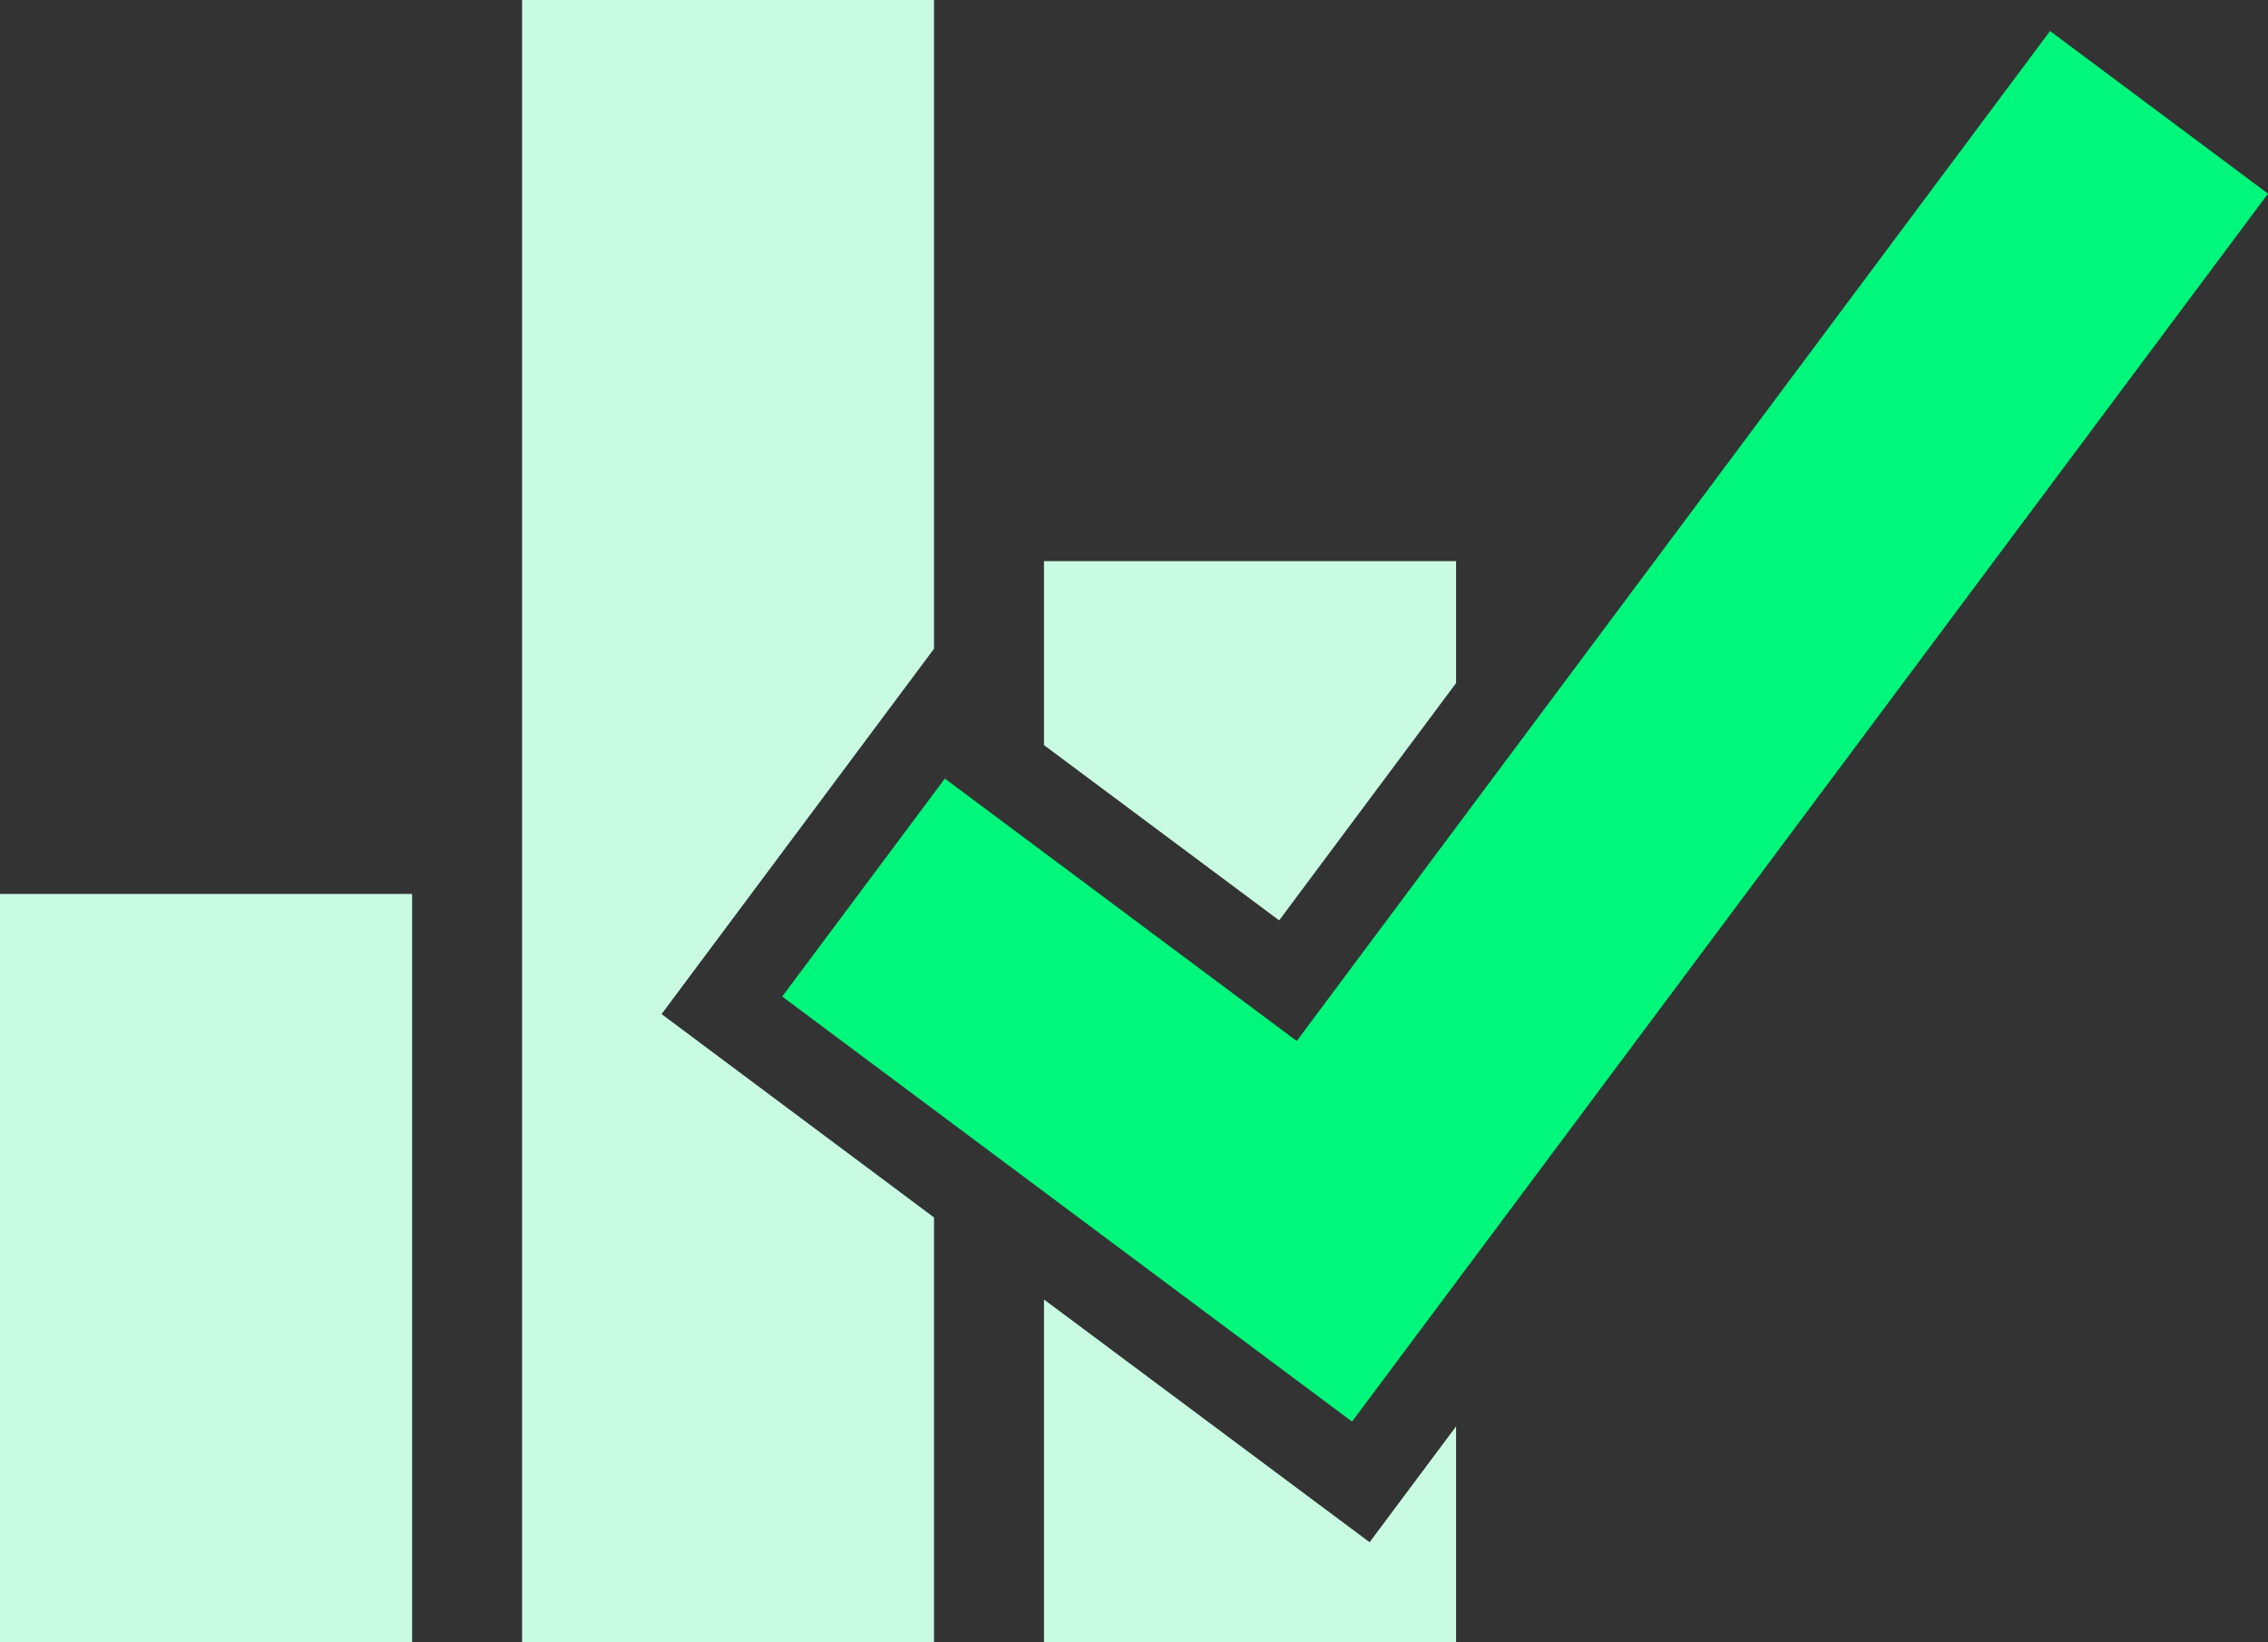 <?xml version="1.0" encoding="UTF-8"?>
<svg id="Capa_2" data-name="Capa 2" xmlns="http://www.w3.org/2000/svg" viewBox="0 0 138.19 100.07">
  <rect x="0" y="0" width="138.19" height="100.07" fill="#333333" stroke="none"/>
  <defs>
    <style>
      .cls-1 {
        fill: #00f77b;
      }

      .cls-2 {
        fill: #c9fbe2;
      }
    </style>
  </defs>
  <g id="Capa_1-2" data-name="Capa 1">
    <g>
      <rect class="cls-2" y="54.47" width="25.11" height="45.6"/>
      <polygon class="cls-1" points="57.57 47.44 47.66 60.72 82.38 86.62 92.29 73.34 138.19 11.8 124.91 1.89 79.01 63.43 57.57 47.44"/>
      <g>
        <polygon class="cls-2" points="40.31 61.79 56.91 39.53 56.91 0 31.81 0 31.81 100.07 56.91 100.07 56.91 74.18 40.31 61.79"/>
        <polygon class="cls-2" points="88.72 41.62 88.72 34.19 63.61 34.19 63.61 45.4 77.94 56.08 88.72 41.62"/>
        <polygon class="cls-2" points="83.45 93.97 63.61 79.18 63.61 100.07 88.72 100.07 88.72 86.91 83.45 93.97"/>
      </g>
    </g>
  </g>
</svg>